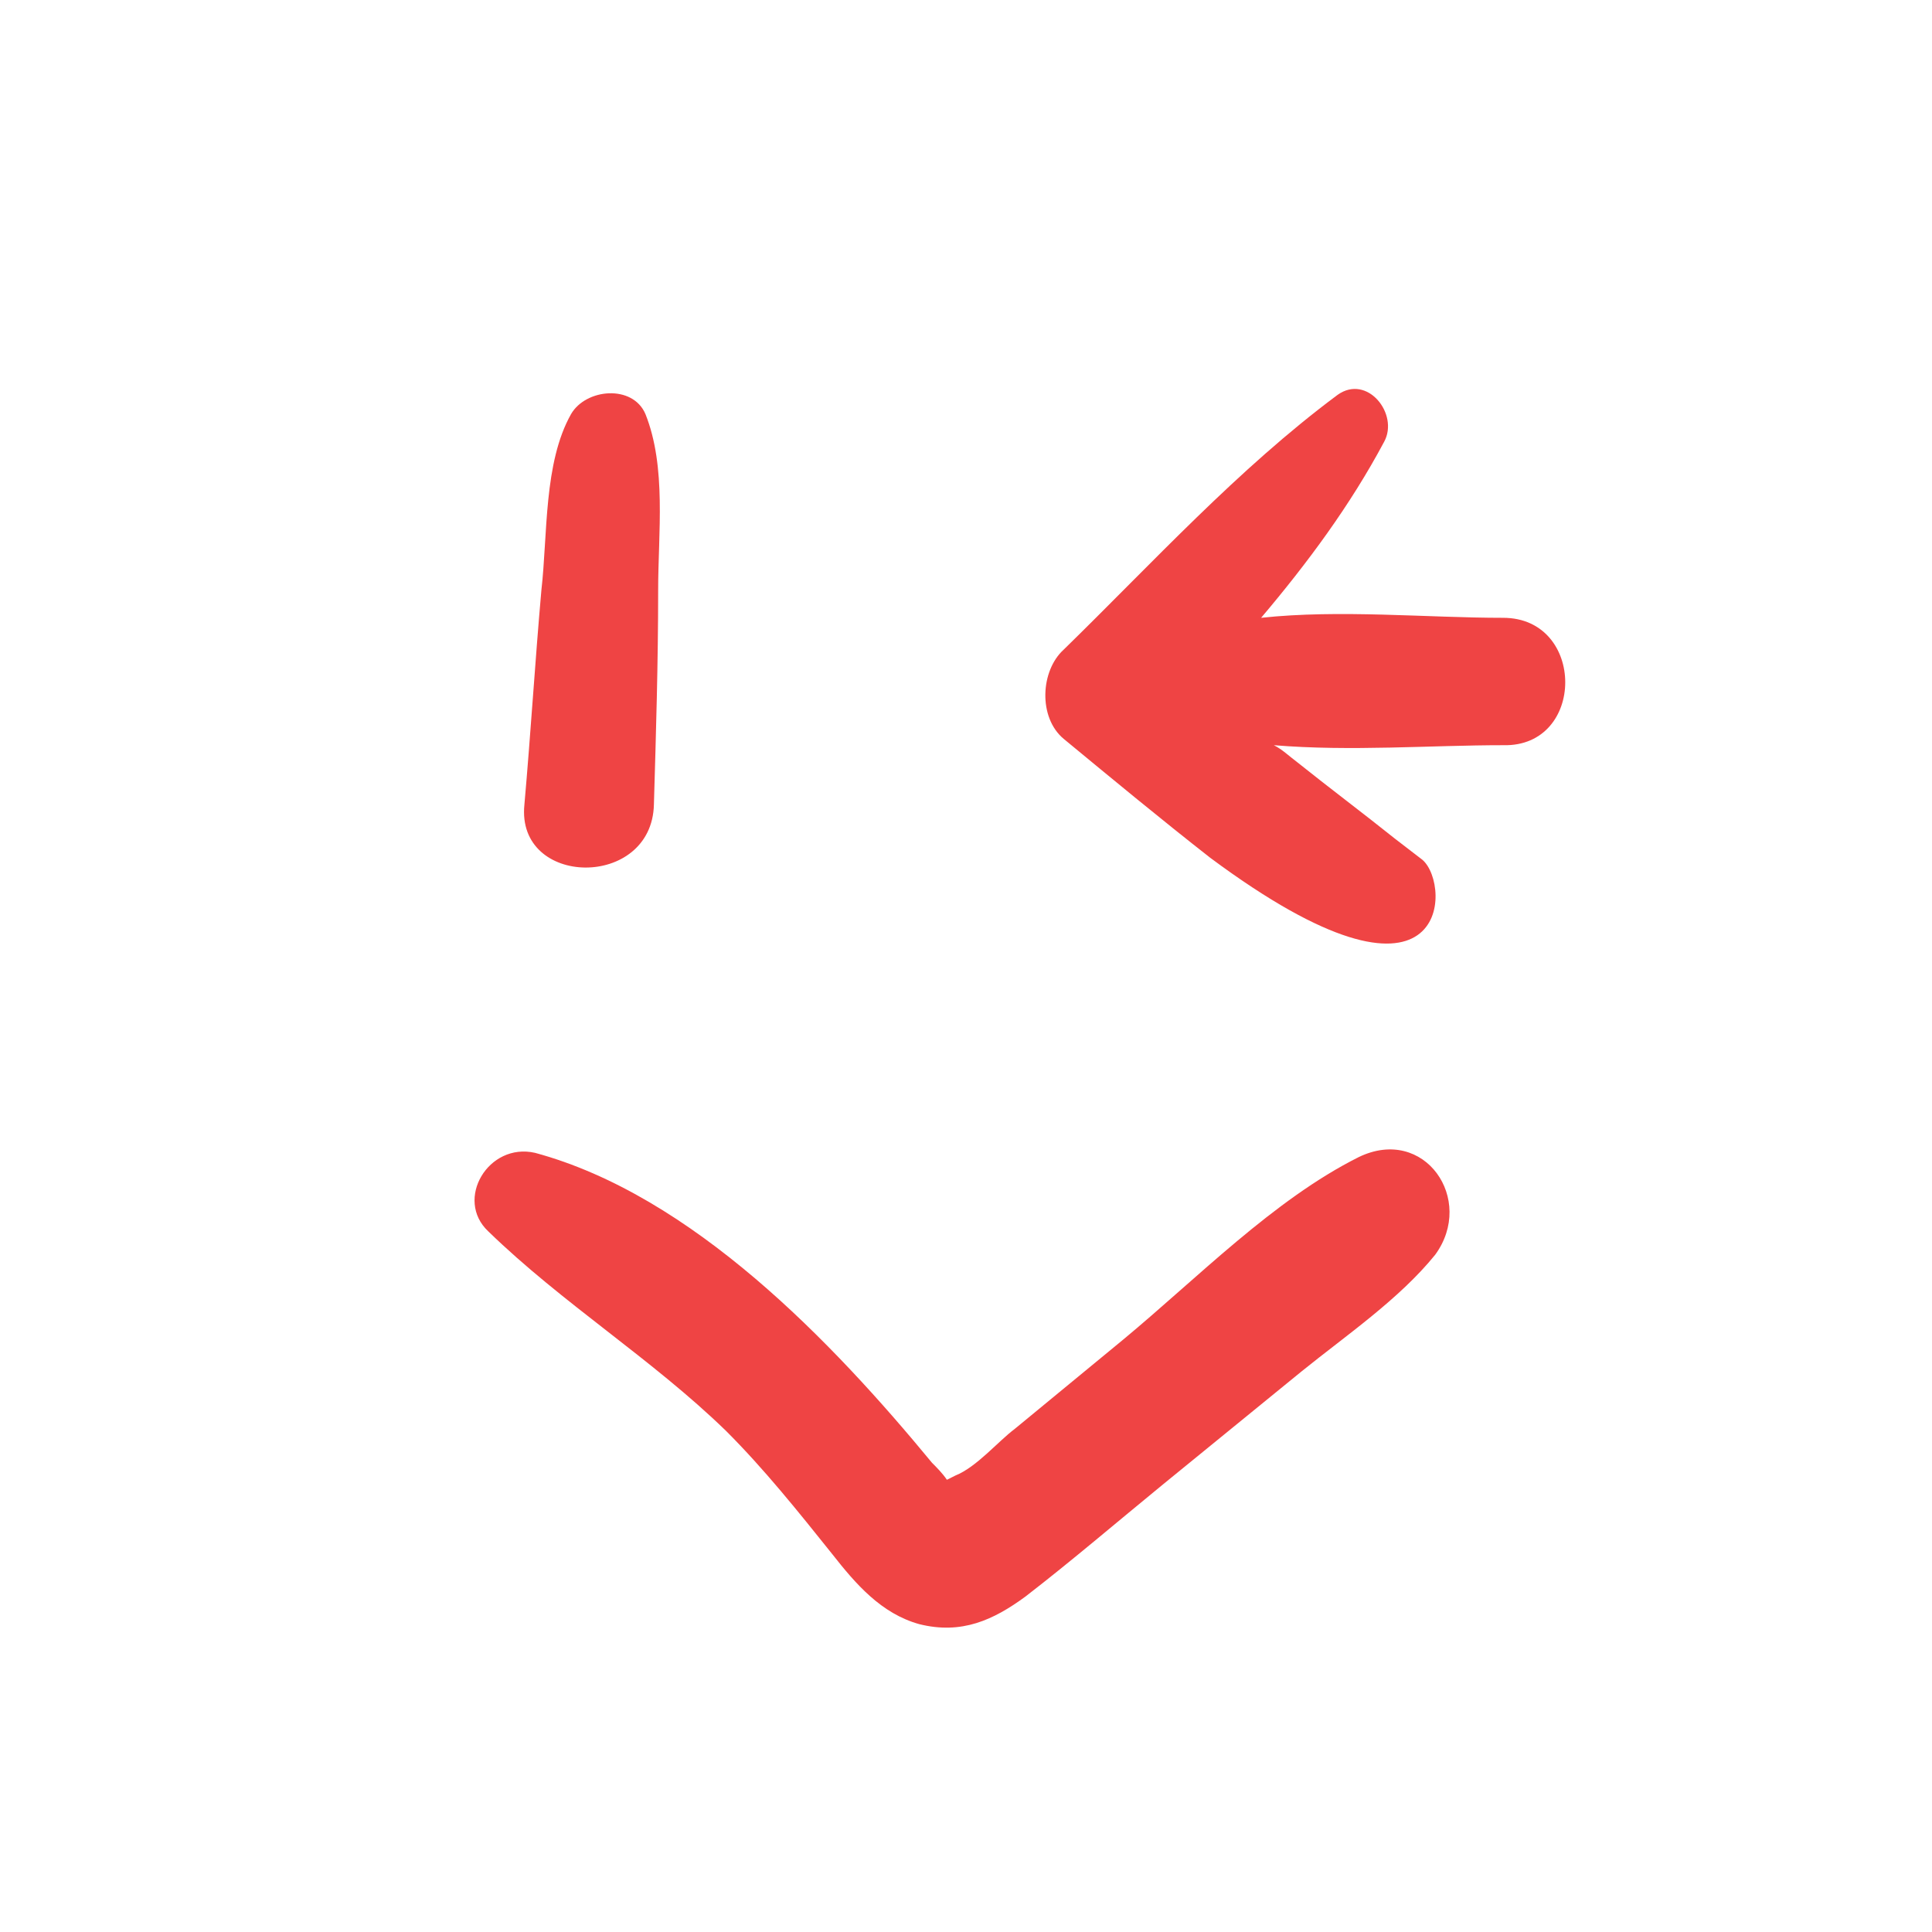 <svg viewBox="0 0 91 91" id="Layer_1" version="1.1" xml:space="preserve" xmlns="http://www.w3.org/2000/svg" xmlns:xlink="http://www.w3.org/1999/xlink" fill="#000000"><g id="SVGRepo_bgCarrier" stroke-width="0"></g><g id="SVGRepo_tracerCarrier" stroke-linecap="round" stroke-linejoin="round"></g><g id="SVGRepo_iconCarrier"> <style type="text/css"> .st0{fill:#ef4444;} </style> <g> <g> <path class="st0" d="M70.8,29.1c-3.6,0-7.7-0.4-11.4,0c2.2-2.6,4.2-5.3,5.8-8.3c0.7-1.3-0.8-3.2-2.2-2.2c-4.7,3.5-8.7,7.9-12.9,12 c-1.1,1-1.2,3.2,0,4.2c2.3,1.9,4.6,3.8,6.9,5.6c11.3,8.4,11.4,1.3,10,0.1c-0.4-0.3-0.9-0.7-1.3-1c-1.5-1.2-3.1-2.4-4.6-3.6 c-0.4-0.3-0.7-0.6-1.1-0.8c3.6,0.3,7.4,0,10.8,0C74.7,35.2,74.7,29.1,70.8,29.1z"></path> <path class="st0" d="M30.8,37.9c0.1-3.4,0.2-6.7,0.2-10.1c0-2.7,0.4-5.8-0.6-8.3c-0.6-1.4-2.8-1.2-3.5,0c-1.3,2.3-1.1,5.7-1.4,8.3 c-0.3,3.4-0.5,6.7-0.8,10.1C24.3,41.8,30.7,41.9,30.8,37.9z"></path> <path class="st0" d="M64,54.5c-4,2-7.6,5.7-11.1,8.6c-1.7,1.4-3.4,2.8-5.1,4.2C47,67.9,46,69.1,45,69.5c-0.2,0.1-0.4,0.2-0.4,0.2 c-0.2-0.3-0.5-0.6-0.7-0.8c-4.7-5.7-11.3-12.6-18.7-14.6C23,53.8,21.4,56.5,23,58c3.5,3.4,7.7,6,11.2,9.4c1.8,1.8,3.4,3.8,5,5.8 c1.1,1.4,2.3,2.8,4.1,3.3c2,0.5,3.5-0.2,5-1.3c2.2-1.7,4.3-3.5,6.5-5.3c2.2-1.8,4.3-3.5,6.5-5.3c2.1-1.7,4.6-3.4,6.3-5.5 C69.5,56.5,67.1,53,64,54.5z"></path> </g> </g> </g></svg>